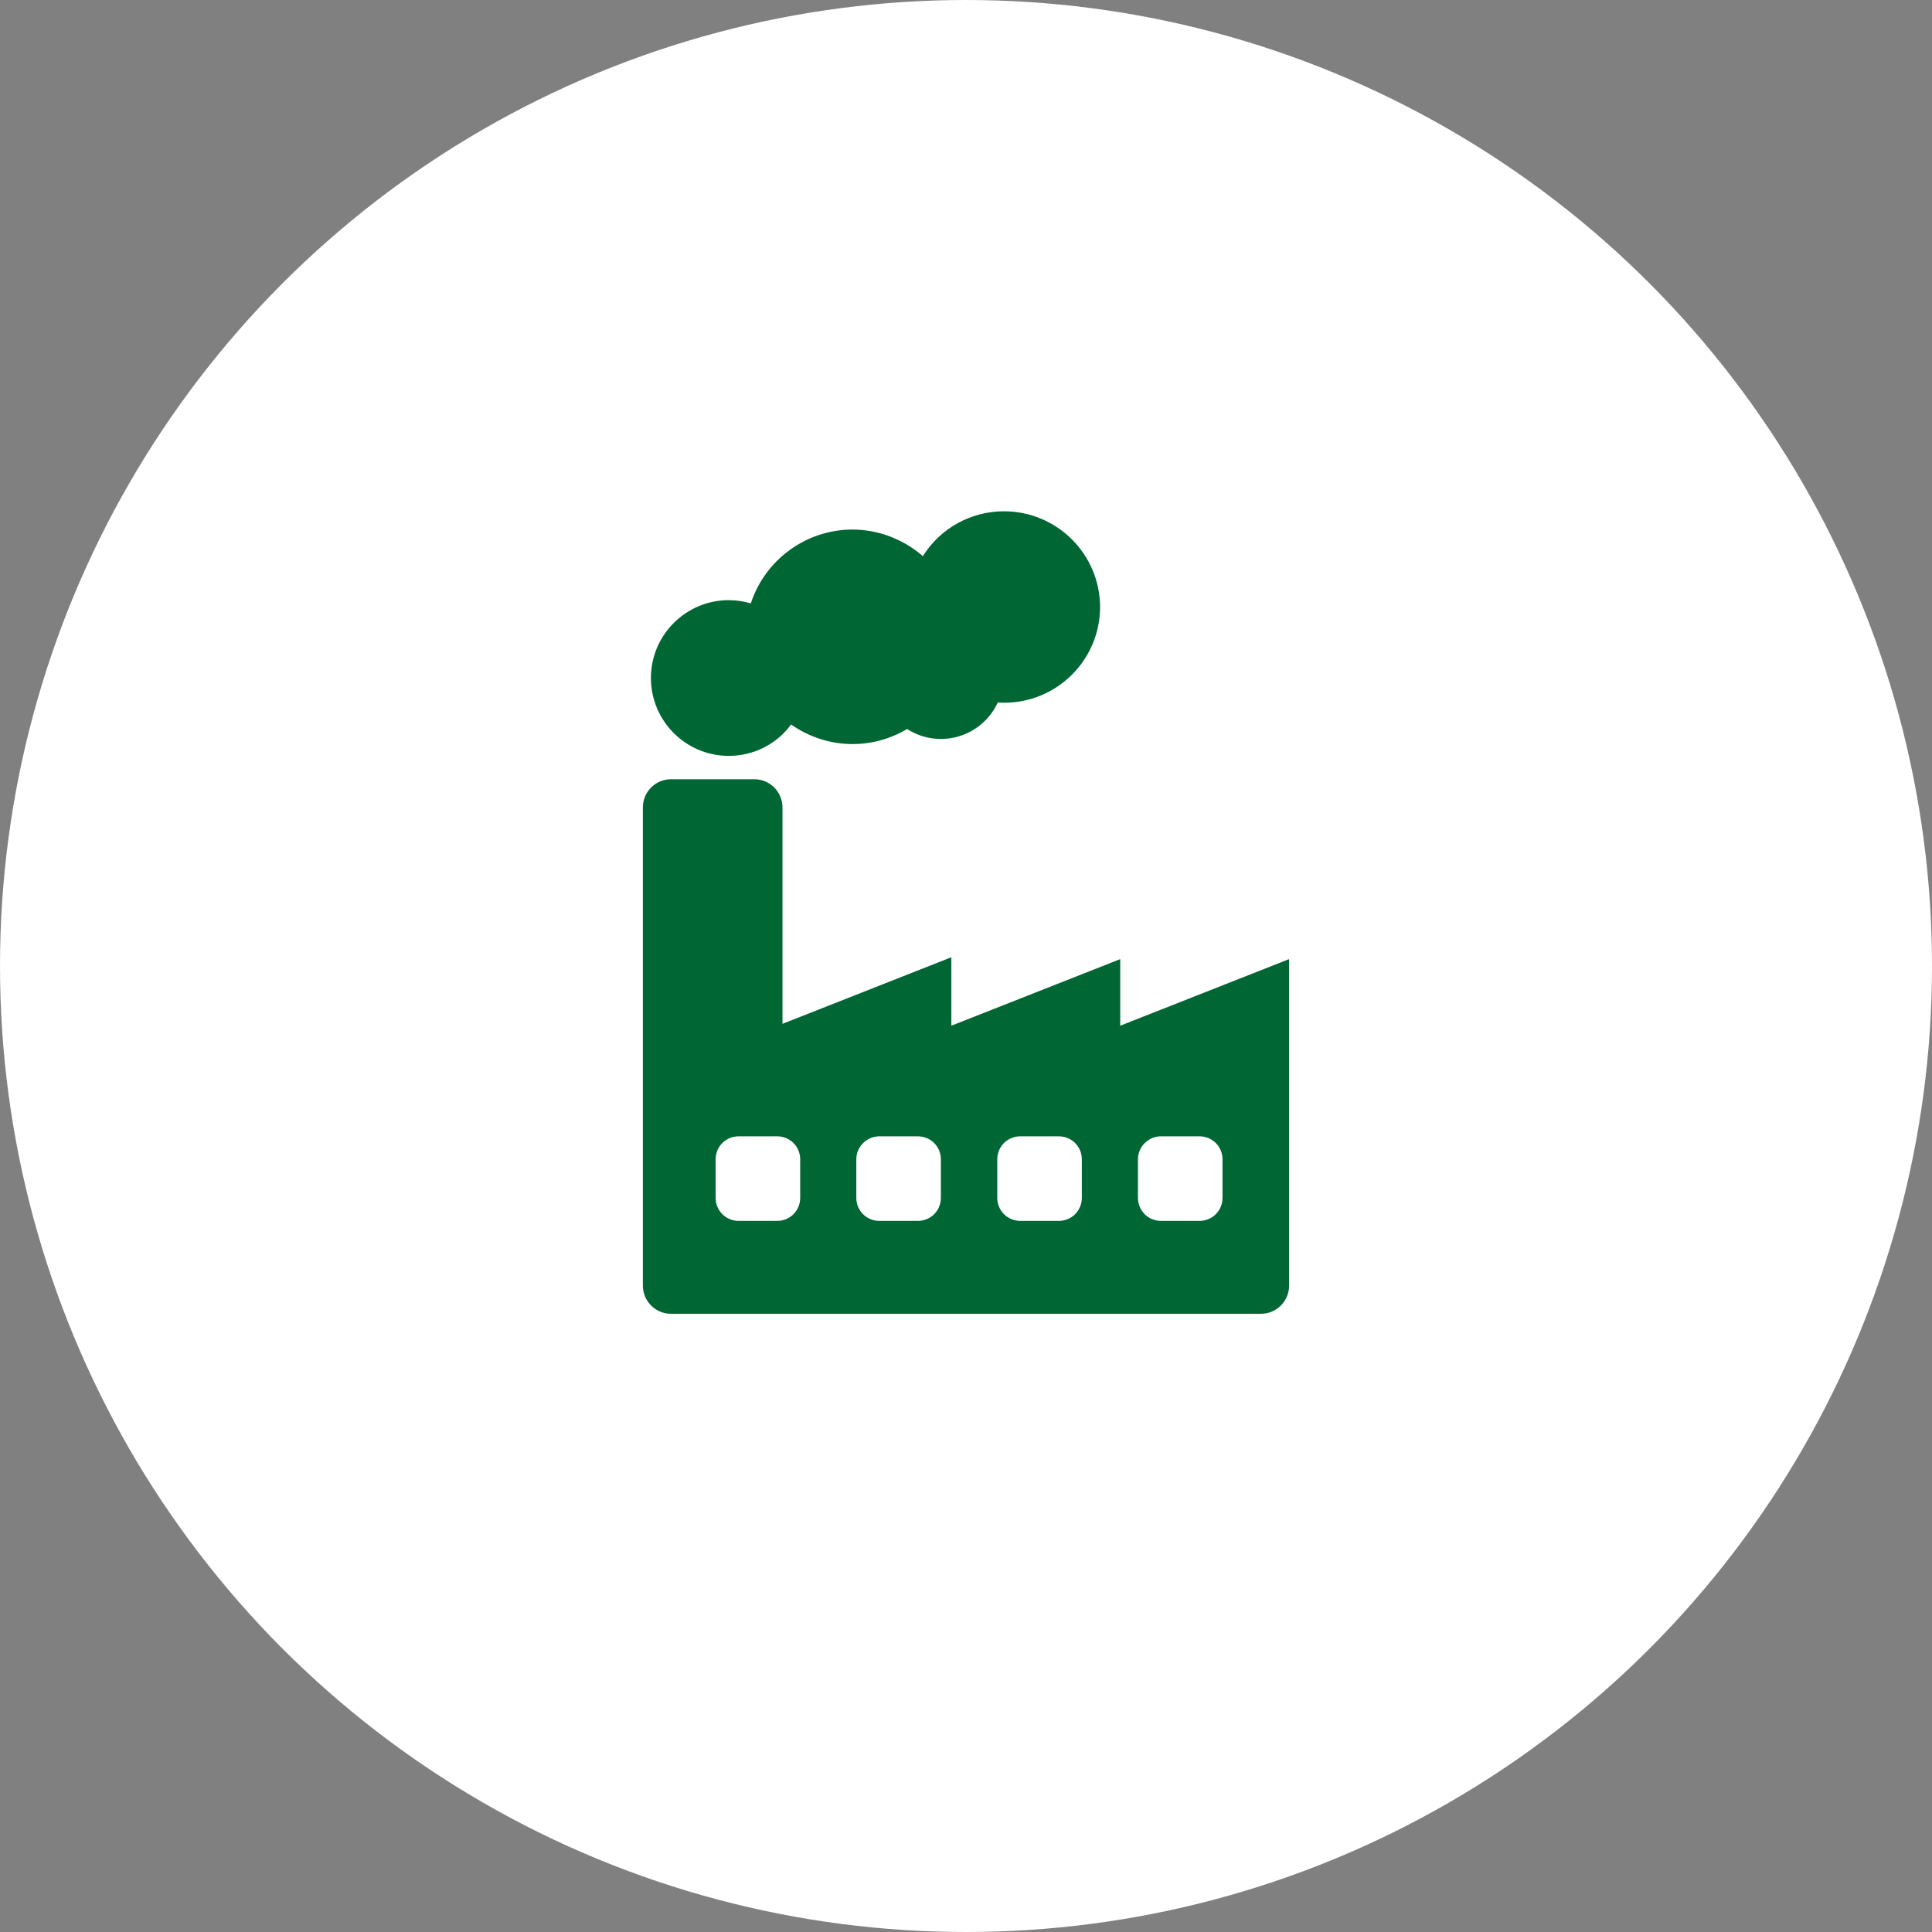 <?xml version="1.0" encoding="utf-8"?>
<!-- Generator: Adobe Illustrator 19.0.0, SVG Export Plug-In . SVG Version: 6.00 Build 0)  -->
<svg version="1.1" id="Layer_1" xmlns="http://www.w3.org/2000/svg" xmlns:xlink="http://www.w3.org/1999/xlink" x="0px" y="0px"
	 viewBox="62 61.2 719.6 719.7" style="enable-background:new 62 61.2 719.6 719.7;" xml:space="preserve">
<rect x="62" y="61.2" width="719.6" height="719.7" fill="#808080" stroke="none"/>
<style type="text/css">
	.st0{fill:#FFFFFF;}
	.st1{fill:#006633;}
</style>
<g>
	<g>
		<g>
			<circle class="st0" cx="421.8" cy="421" r="359.8"/>
		</g>
	</g>
</g>
<g id="layer1" transform="translate(417.944,-503.862)">
	<path id="path4402" class="st1" d="M-106,855.3c-5.8,0-10.5,4.7-10.5,10.5v178.1c0,5.8,4.7,10.5,10.5,10.5h219.7
		c5.8,0,10.5-4.7,10.5-10.5V922.3l-62.9,24.8v-24.8l-62.9,24.8v-25.5l-62.9,24.8v-80.6c0-5.8-4.7-10.5-10.5-10.5H-106z M-80.8,988.3
		h14.3c4.8,0,8.6,3.8,8.6,8.6v14.3c0,4.8-3.8,8.6-8.6,8.6h-14.3c-4.8,0-8.6-3.8-8.6-8.6v-14.3C-89.4,992.1-85.6,988.3-80.8,988.3z
		 M-28.4,988.3h14.3c4.8,0,8.6,3.8,8.6,8.6v14.3c0,4.8-3.8,8.6-8.6,8.6h-14.3c-4.8,0-8.6-3.8-8.6-8.6v-14.3
		C-37,992.1-33.1,988.3-28.4,988.3z M24.1,988.3h14.3c4.8,0,8.6,3.8,8.6,8.6v14.3c0,4.8-3.8,8.6-8.6,8.6H24.1
		c-4.8,0-8.6-3.8-8.6-8.6v-14.3C15.5,992.1,19.3,988.3,24.1,988.3z M76.5,988.3h14.3c4.8,0,8.6,3.8,8.6,8.6v14.3
		c0,4.8-3.8,8.6-8.6,8.6H76.5c-4.8,0-8.6-3.8-8.6-8.6v-14.3C67.9,992.1,71.8,988.3,76.5,988.3z M18,755.5
		c-12.3,0-23.7,6.3-30.2,16.7c-7.3-6.3-16.6-9.9-26.2-9.9c-17.2,0-32.5,11.1-37.9,27.5c-2.7-0.8-5.4-1.2-8.2-1.2c-16,0-29,13-29,29
		c0,16,13,29,29,29c9.2,0,17.8-4.3,23.2-11.7c6.7,4.7,14.7,7.3,22.9,7.3c7.1,0,14.1-1.9,20.3-5.6c3.8,2.4,8.1,3.7,12.6,3.7
		c9.1,0,17.4-5.3,21.2-13.6c0.8,0.1,1.6,0.1,2.4,0.1c19.7,0,35.7-16,35.7-35.7C53.7,771.4,37.7,755.5,18,755.5z"/>
</g>
</svg>
